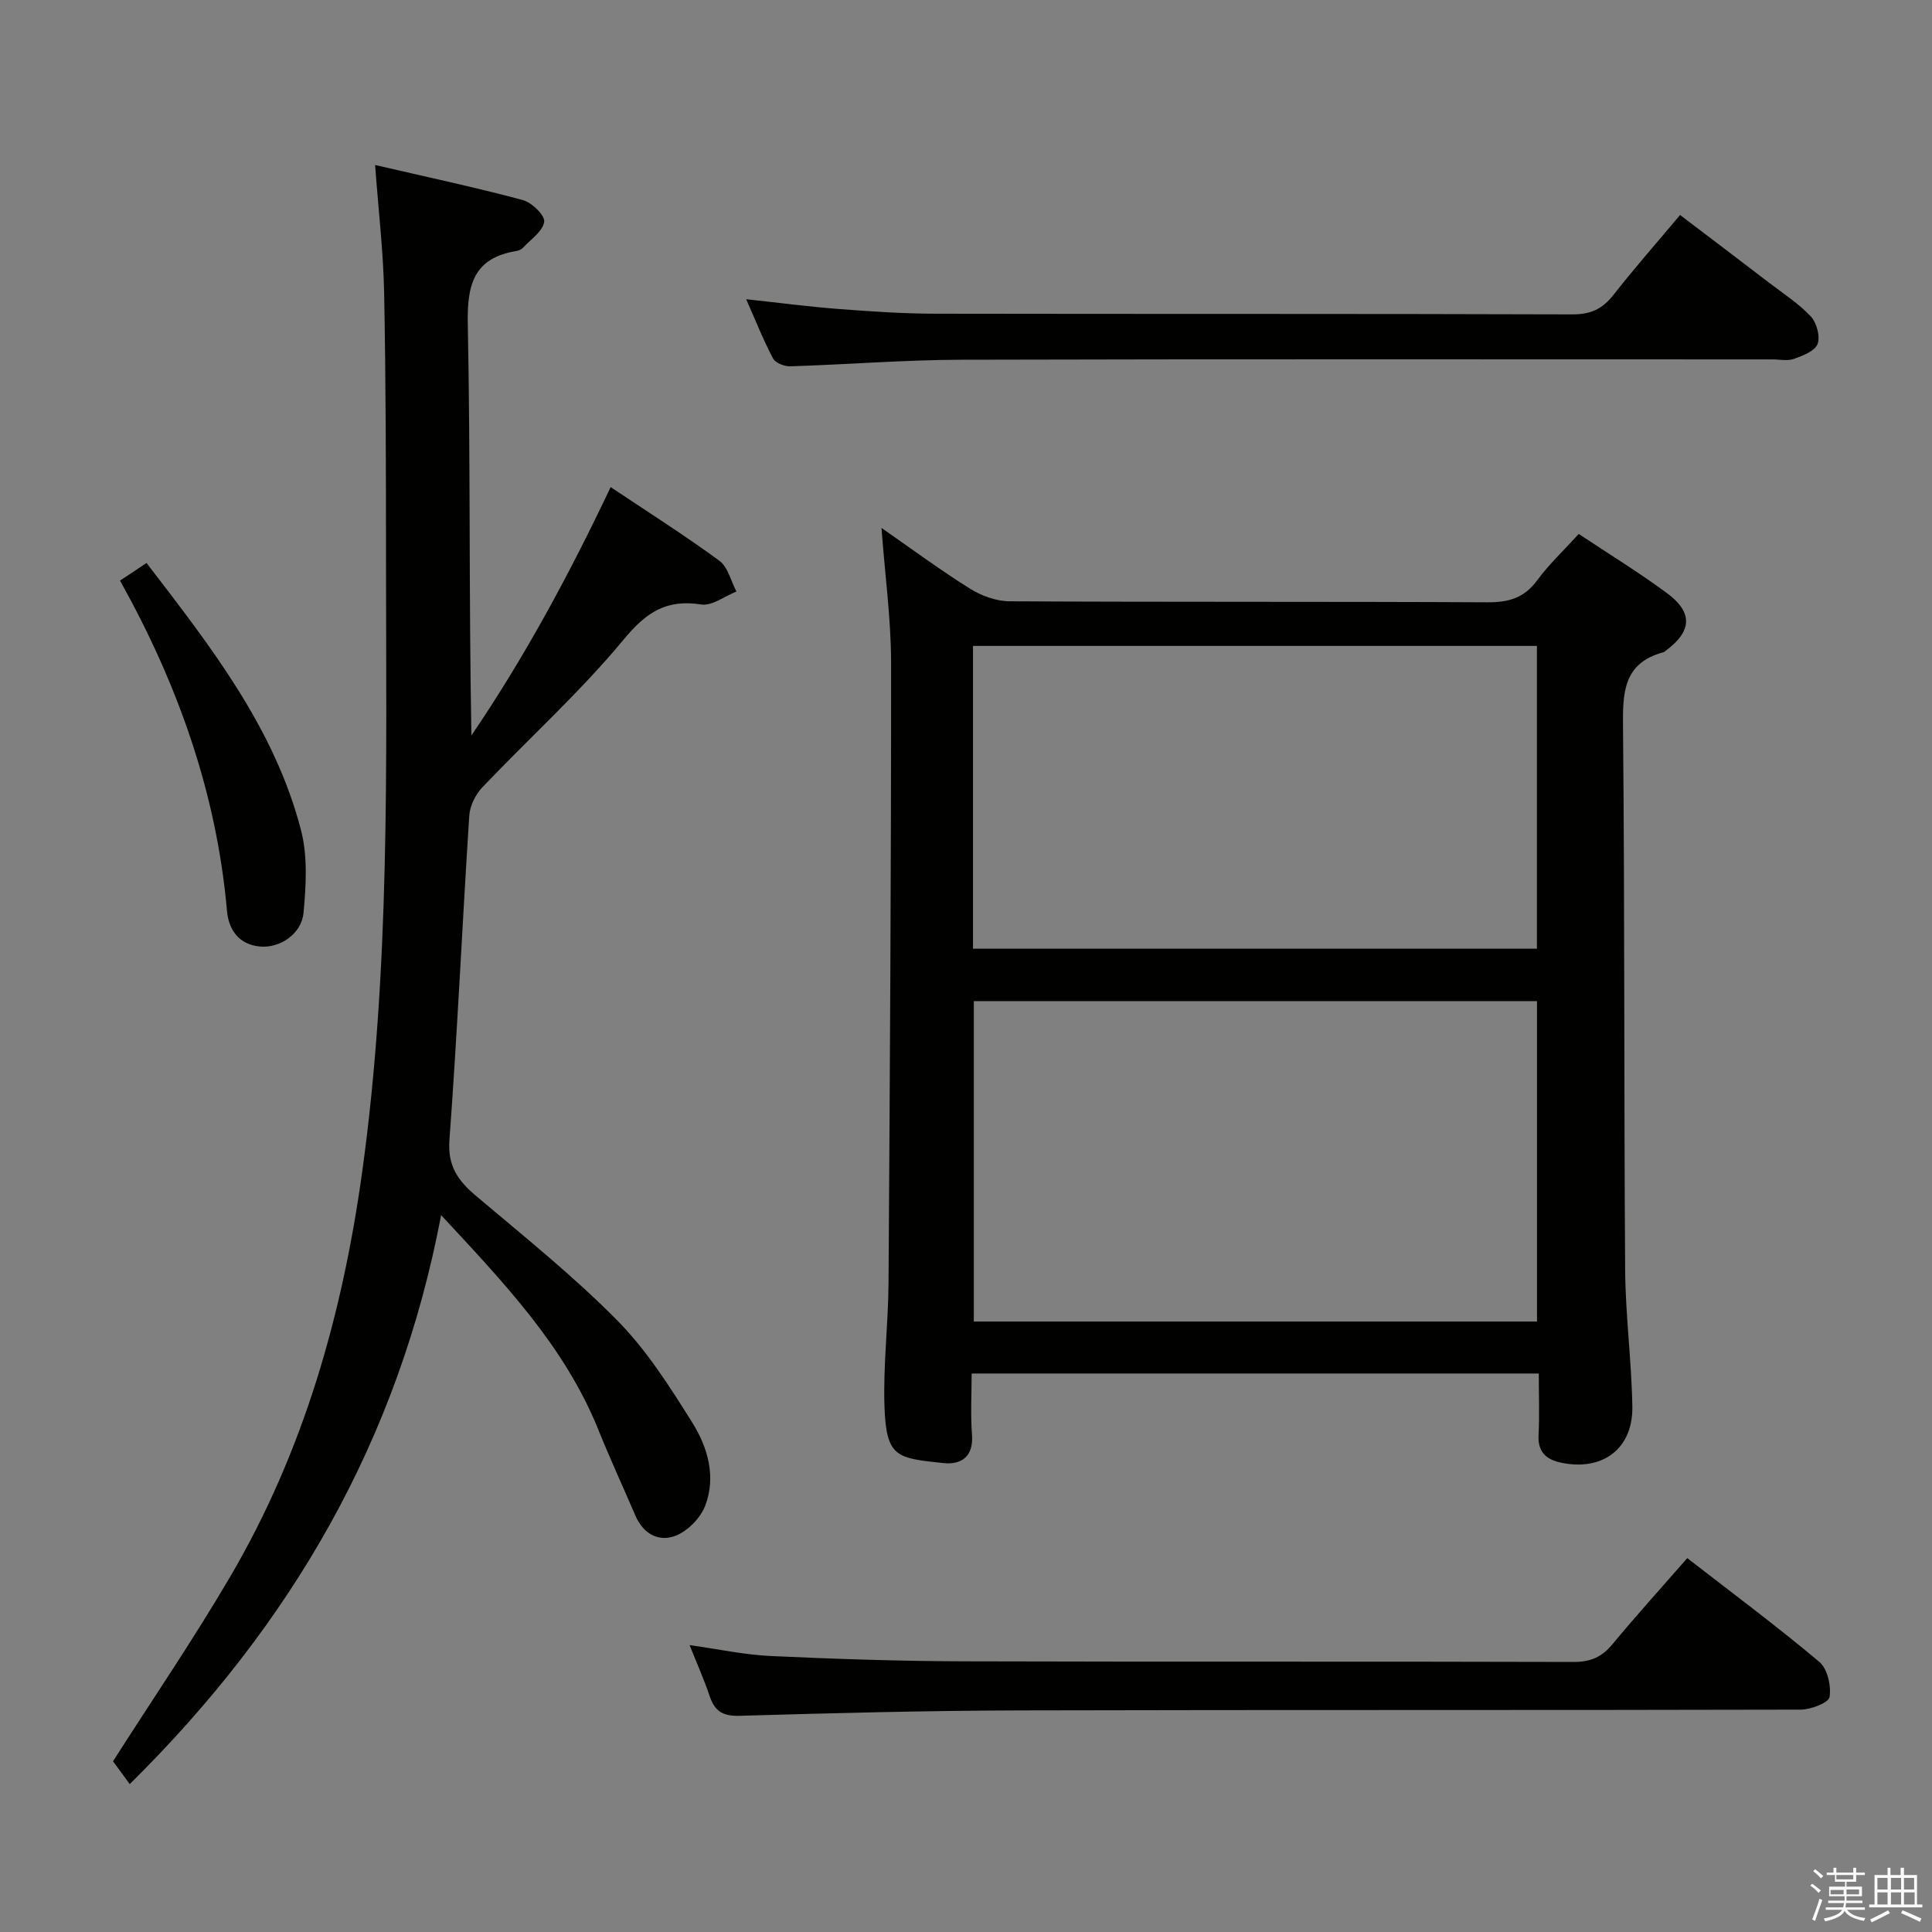<svg enable-background="new 0 0 400 400" viewBox="0 0 400 400" xmlns="http://www.w3.org/2000/svg"><rect x="0" y="0" width="400" height="400" fill="#808080" stroke="none"/><path d="m374.8 390.4.4-.4c.7.5 1.3 1 1.8 1.4l-.5.5c-.5-.6-1.1-1.1-1.7-1.5zm1 7.3-.6-.3c.5-1.4 1.1-2.8 1.5-4.3.2.1.4.2.6.3-.5 1.3-1 2.8-1.5 4.3zm-.4-10.3.4-.4c.4.3 1 .8 1.7 1.4l-.5.5c-.4-.5-1-1-1.6-1.5zm2.5.3h1.7v-1h.6v1h3.5v-1h.6v1h1.8v.5h-1.8v1.4h-2v1h3.2v2h-3.2v.9h3.3v.5h-3.4c0 .3-.1.6-.1.9h4v.5h-3.7c.7.9 1.9 1.5 3.8 1.7-.1.2-.2.4-.3.6-2.1-.4-3.5-1.1-4-2.1-.4 1-1.8 1.7-4 2.2-.1-.2-.2-.4-.3-.6 2.1-.4 3.4-1 3.8-1.8h-3.4v-.5h3.6c.1-.3.1-.6.2-.9h-3.3v-.5h3.4c0-.3 0-.6 0-.9h-3.2v-2h3.3v-1h-2.1v-1.4h-1.7v-.5zm1.1 3.5v1h2.7c0-.3 0-.4 0-.4 0-.1 0-.2 0-.2 0-.1 0-.2 0-.3h-2.7zm1.2-3v.9h3.5v-.9zm4.7 3h-2.6v.6.4h2.6z" fill="#fafafb"/><path d="m393.6 386.7h.6v1.5h2.7v6.1h1.1v.6h-11v-.6h1.1v-6.1h2.7v-1.5h.6v1.5h2.1v-1.5zm-2.7 8.8.4.6c-1.2.6-2.5 1.3-3.8 1.9-.1-.2-.2-.4-.3-.6 1.2-.6 2.5-1.2 3.7-1.9zm-2.2-6.7v2.4h2.1v-2.4zm0 3v2.5h2.1v-2.5zm2.8-3v2.4h2.1v-2.4zm0 3v2.5h2.1v-2.5zm6 6.1c-1.4-.7-2.7-1.3-3.9-1.8l.3-.6c1.5.6 2.7 1.2 3.9 1.7zm-1.2-9.1h-2.1v2.4h2.1zm-2.1 3v2.5h2.2v-2.5z" fill="#fafafb"/><g fill="#010100"><path d="m326.86 110.55c6.15 4.09 12.38 7.9 18.23 12.22 5.49 4.05 5.23 7.93-.24 11.97-.13.1-.26.25-.41.29-8.51 2.26-8.48 8.58-8.41 15.82.36 37.33.18 74.66.44 111.99.06 9.46 1.33 18.91 1.49 28.37.15 8.67-6.07 13.37-14.58 11.66-3.14-.63-5.02-2.13-4.84-5.73.21-4.13.05-8.28.05-12.77-39.17 0-77.91 0-117.42 0 0 4.15-.25 8.43.07 12.67.35 4.62-2.28 6.28-5.99 5.87-9.57-1.04-11.78-1.09-12.13-11.78-.28-8.45.78-16.94.84-25.42.28-42.82.55-85.63.53-128.45-.01-9.09-1.26-18.18-1.99-27.96 6.18 4.29 12.09 8.67 18.3 12.56 2.38 1.49 5.44 2.61 8.2 2.63 33 .18 66 .04 99 .21 4.36.02 7.57-.91 10.24-4.53 2.45-3.34 5.51-6.2 8.62-9.62zm-8.64 163.06c0-22.24 0-44.27 0-66.34-39.06 0-77.79 0-116.6 0v66.34zm-116.77-77.19h116.75c0-21.11 0-41.82 0-62.69-39.09 0-77.79 0-116.75 0z"/><path d="m77.66 34.16c10.73 2.49 20.71 4.62 30.56 7.25 1.87.5 4.63 3.18 4.45 4.5-.27 1.97-2.78 3.64-4.39 5.39-.31.34-.86.58-1.33.66-8.81 1.44-10.27 6.86-10.1 15.12.57 28.31.22 56.63.75 85.19 11.04-16.23 20.3-33.43 28.83-51.42 7.69 5.14 15.28 9.95 22.51 15.25 1.78 1.3 2.39 4.21 3.53 6.37-2.44.96-5.05 3.03-7.29 2.68-7.23-1.13-11.38 1.6-16.05 7.25-8.98 10.85-19.54 20.38-29.27 30.61-1.41 1.49-2.57 3.82-2.7 5.83-1.45 22.39-2.46 44.81-4.11 67.19-.4 5.47 1.83 8.46 5.57 11.62 9.91 8.37 20.08 16.52 29.17 25.72 6.11 6.19 10.93 13.79 15.58 21.23 3.17 5.07 4.92 11.18 2.64 17.13-.96 2.52-3.54 5.18-6.03 6.19-3.56 1.44-6.79-.32-8.44-4.15-2.55-5.95-5.27-11.83-7.69-17.83-6.96-17.22-19.46-30.29-32.52-44.36-8.81 46.47-30.91 84.67-64.47 117.8-1.29-1.76-2.51-3.43-3.46-4.73 8.11-12.72 16.65-25.22 24.28-38.25 15.18-25.89 23.21-54.18 27.31-83.8 5.82-42.05 4.95-84.33 4.93-126.59-.01-18.49-.03-36.99-.39-55.48-.17-8.41-1.16-16.79-1.87-26.37z"/><path d="m142.77 340.6c6 .84 11.36 2.01 16.77 2.26 13.28.61 26.59 1.06 39.88 1.1 42.12.13 84.25 0 126.37.13 3.52.01 5.86-1.02 8.05-3.67 4.97-6 10.21-11.78 15.49-17.83 9.36 7.26 18.56 14.11 27.33 21.47 1.69 1.42 2.5 4.98 2.13 7.29-.2 1.2-3.87 2.6-5.98 2.61-53.78.14-107.56.02-161.34.16-19.46.05-38.92.55-58.37 1.12-3.5.1-5.15-.99-6.19-4.12-1.13-3.39-2.61-6.68-4.14-10.52z"/><path d="m154.49 61.95c6.86.74 13.04 1.56 19.24 2.03 6.62.51 13.27.96 19.91.97 43.99.08 87.97-.01 131.96.14 3.75.01 6.16-1.13 8.41-3.99 4.31-5.49 8.92-10.74 13.83-16.59 6.24 4.74 12.41 9.41 18.56 14.12 2.9 2.22 6.05 4.25 8.51 6.89 1.22 1.31 1.98 4.14 1.4 5.7-.55 1.46-3.05 2.42-4.88 3.08-1.33.48-2.97.11-4.47.11-55.98 0-111.97-.08-167.95.07-11.79.03-23.57.99-35.36 1.36-1.22.04-3.1-.67-3.59-1.61-2-3.77-3.58-7.76-5.57-12.28z"/><path d="m24.85 120.21c2.18-1.45 3.67-2.44 5.49-3.65 13.2 17.2 26.47 34.08 31.98 55.31 1.4 5.41 1.05 11.46.52 17.12-.42 4.43-4.94 7.35-8.99 6.98-4.43-.4-6.51-3.51-6.85-7.35-2.15-24.36-10.12-46.84-22.15-68.41z"/></g></svg>